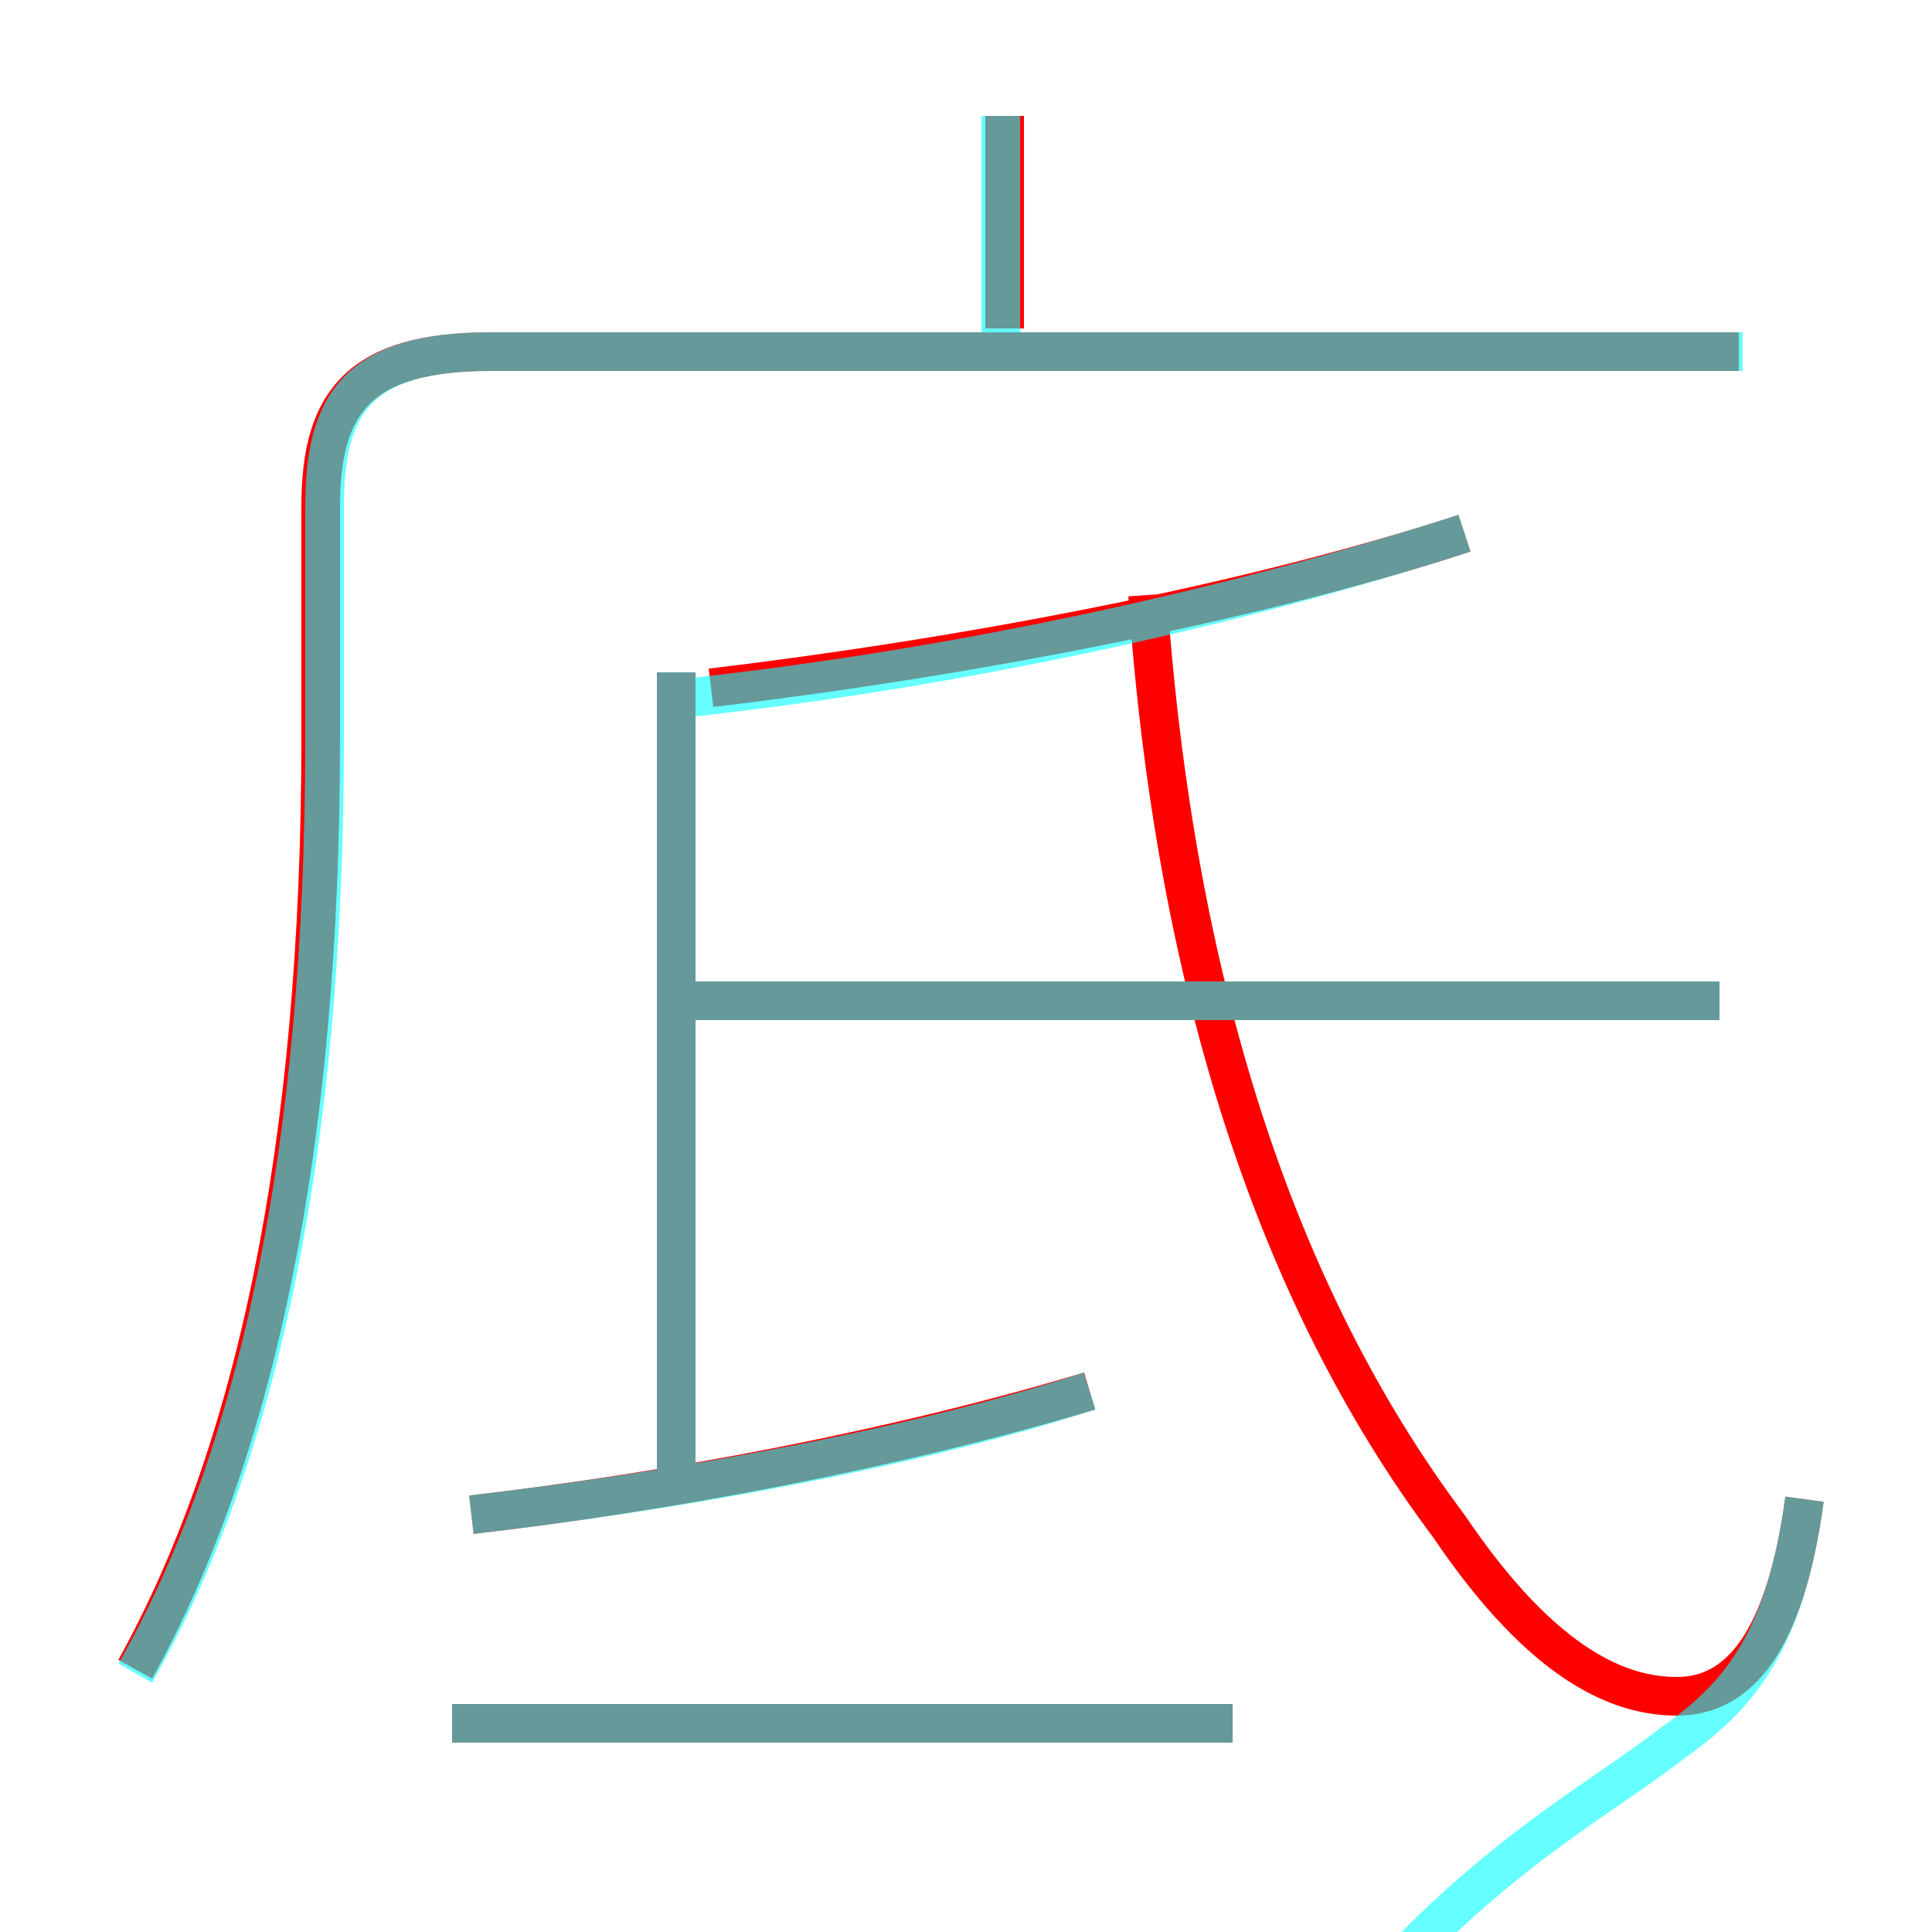 <?xml version='1.0' encoding='utf8'?>
<svg viewBox="0.0 -6.0 50.0 50.0" version="1.1" xmlns="http://www.w3.org/2000/svg">
<rect x="0.0" y="-6.0" width="50.0" height="50.0" fill="#333333" stroke="none"/>
<rect x="-1000" y="-1000" width="2000" height="2000" stroke="white" fill="white"/>
<g style="fill:none;stroke:rgba(255, 0, 0, 1);  stroke-width:1"><path d="M 3.5 -0.8 C 6.6 -6.4 8.3 -14.3 8.3 -24.9 L 8.3 -30.9 C 8.3 -33.6 9.3 -34.9 12.7 -34.9 L 45.0 -34.9 M 31.9 0.6 L 11.7 0.6 M 12.2 -4.8 C 17.4 -5.4 23.2 -6.5 28.2 -8.0 M 17.5 -5.8 L 17.5 -26.6 M 44.5 -18.1 L 17.1 -18.1 M 46.7 -5.2 C 46.2 -1.5 45.0 -0.1 43.4 -0.1 C 42.0 -0.1 40.0 -0.8 37.5 -4.5 C 33.0 -10.5 30.4 -18.6 29.7 -28.6 M 18.4 -26.2 C 25.1 -27.0 32.4 -28.4 37.9 -30.2 M 26.0 -35.5 L 26.0 -41.0" transform="translate(0.0 38.0)" />
</g>
<g style="fill:none;stroke:rgba(0, 255, 255, 0.6);  stroke-width:1">
<path d="M 3.5 -0.7 C 6.7 -6.3 8.4 -14.3 8.4 -24.9 L 8.4 -30.9 C 8.4 -33.6 9.3 -34.9 12.7 -34.9 L 45.1 -34.9 M 12.2 -4.8 C 17.4 -5.4 23.6 -6.5 28.2 -8.0 M 31.9 0.6 L 11.7 0.6 M 17.5 -5.5 L 17.5 -26.6 M 46.7 -5.2 C 46.2 -1.5 45.0 -0.1 43.3 1.1 C 41.5 2.5 39.0 3.8 36.0 7.0 C 32.1 11.2 29.9 16.9 29.1 27.6 M 44.5 -18.1 L 17.4 -18.1 M 17.4 -25.9 C 24.1 -26.6 31.4 -28.1 37.9 -30.2 M 25.9 -35.0 L 25.9 -41.0" transform="translate(0.0 38.0)" />
</g>
</svg>